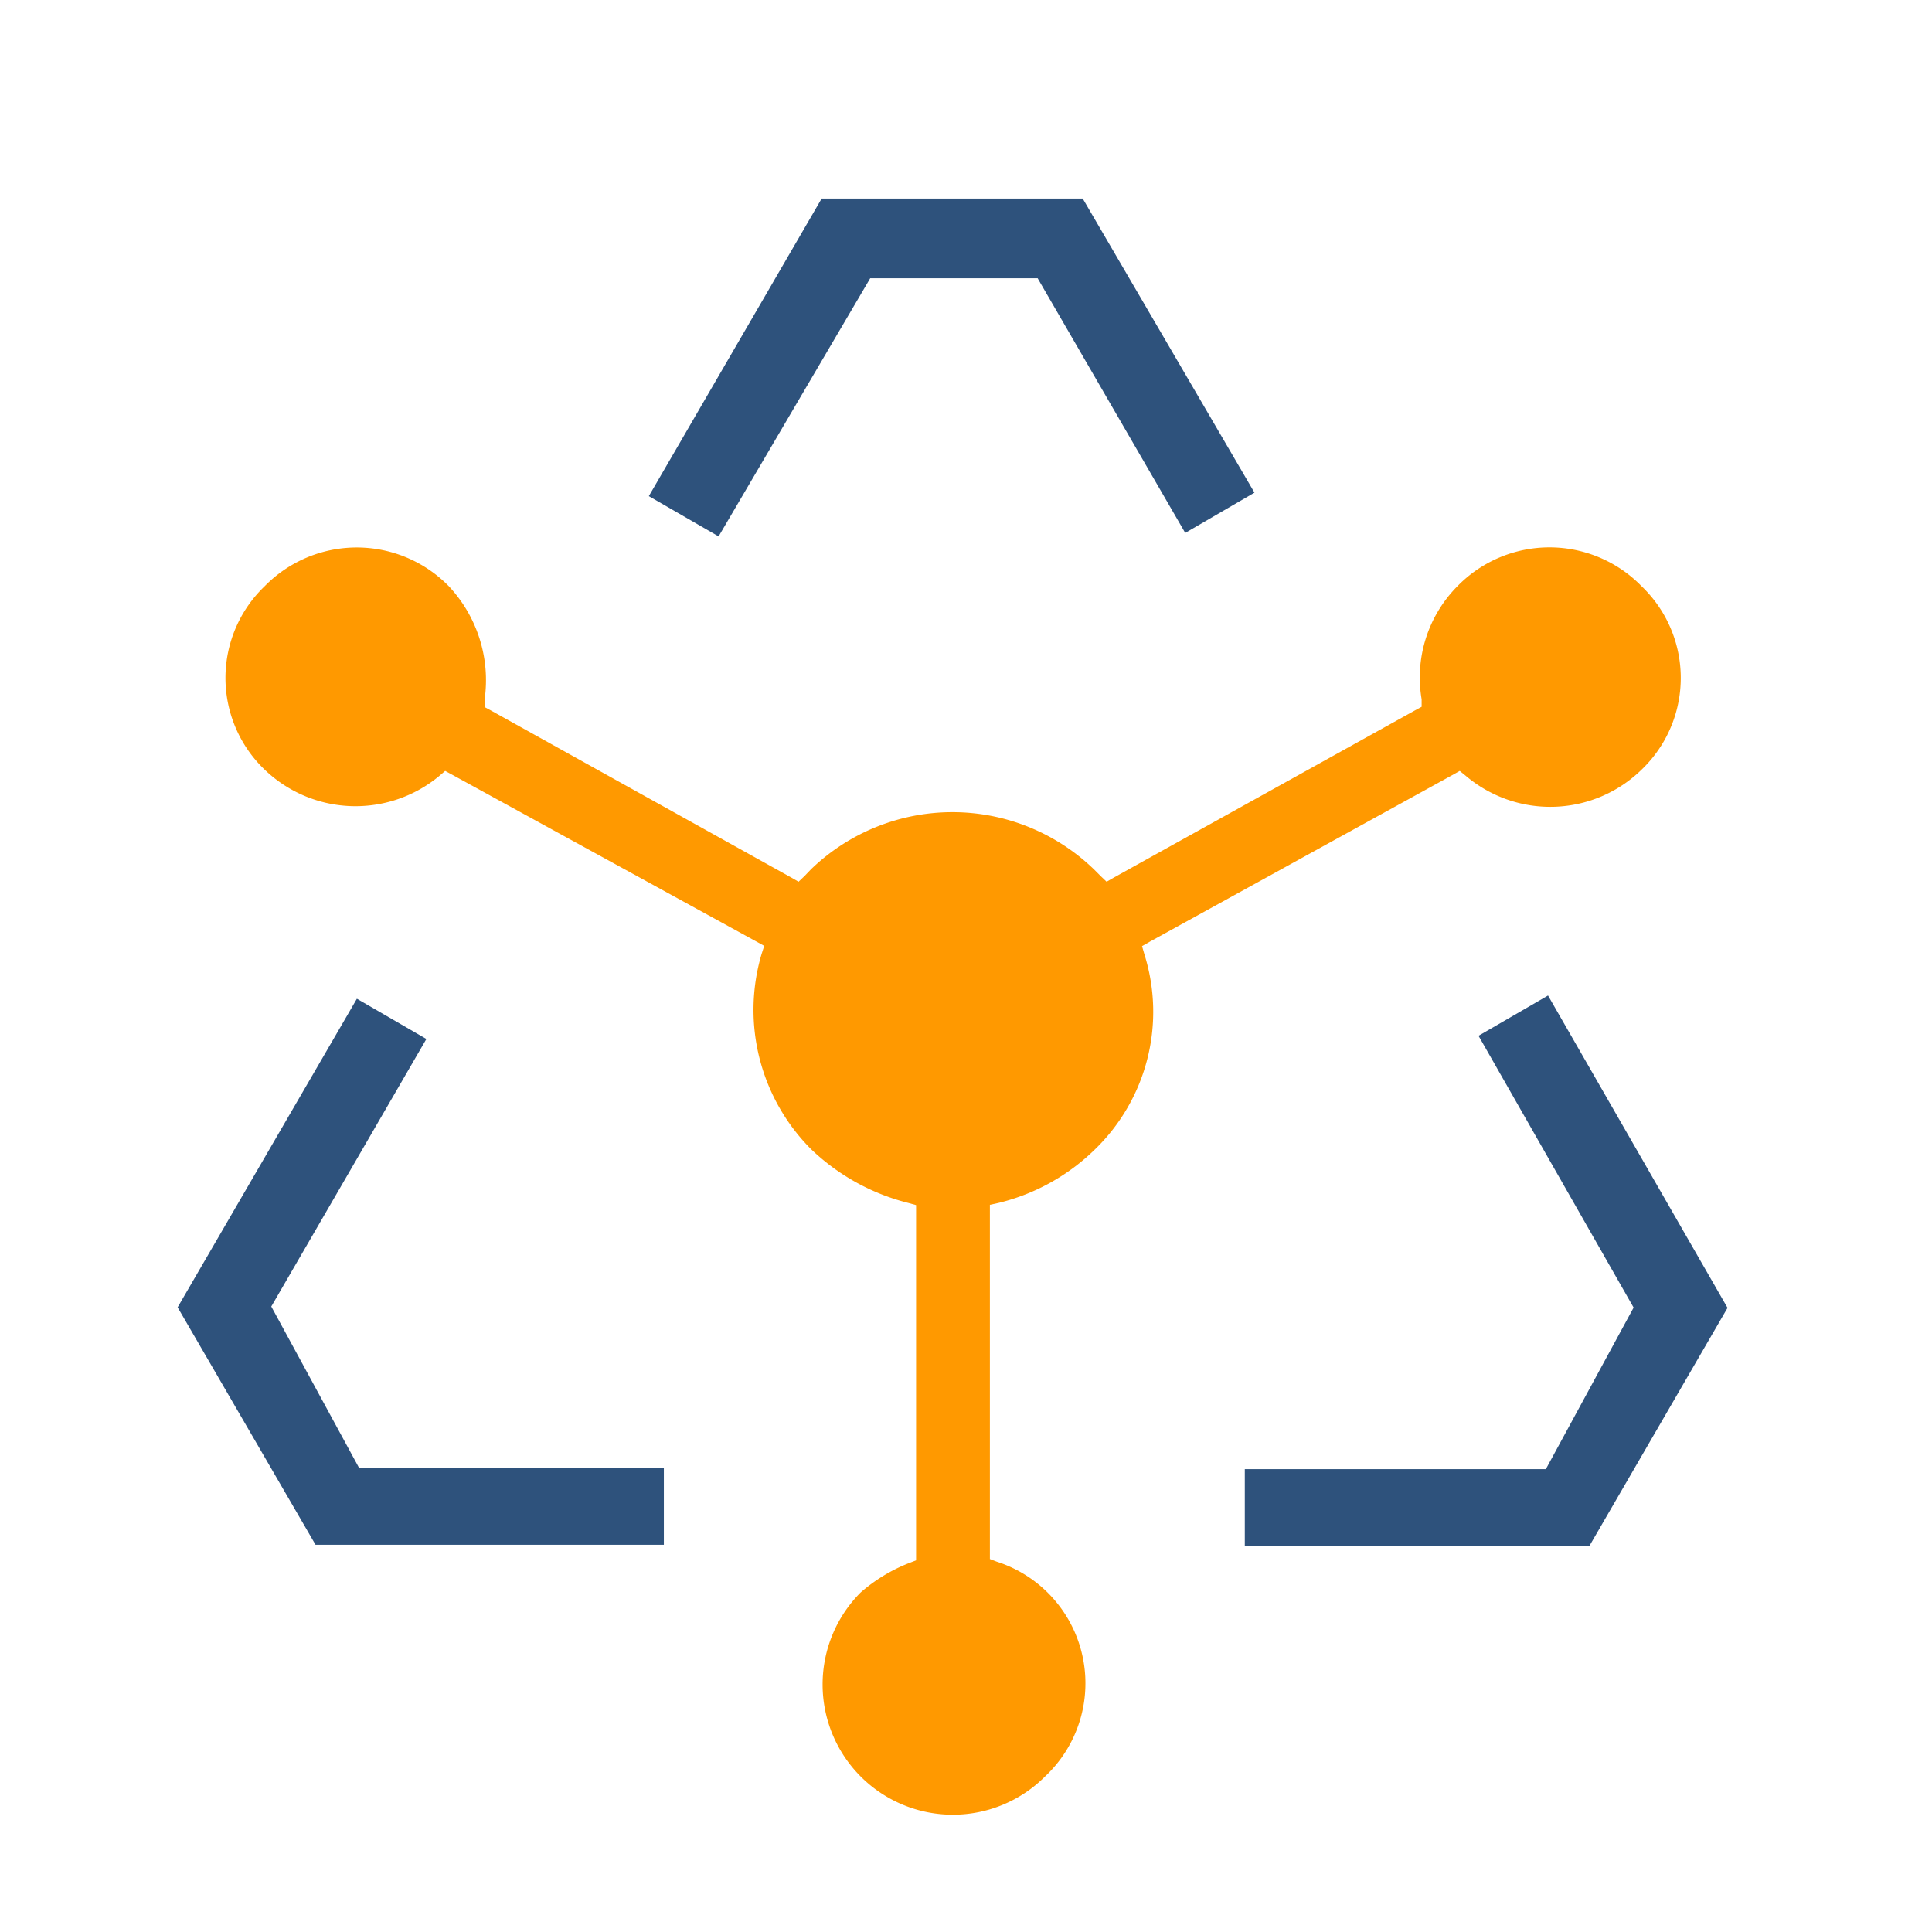 <svg xmlns="http://www.w3.org/2000/svg" xmlns:xlink="http://www.w3.org/1999/xlink" viewBox="0 0 72 72"><defs><style>.cls-1{fill:none;}.cls-2{opacity:0;}.cls-3{fill:#fbb03b;}.cls-4{clip-path:url(#clip-path);}.cls-5{fill:#2e527c;}.cls-6{fill:#f90;}</style><clipPath id="clip-path"><rect class="cls-1" x="4" y="4" width="64" height="64"/></clipPath></defs><g id="图层_2" data-name="图层 2"><g id="图层_1-2" data-name="图层 1"><g id="Frame160"><g class="cls-2"><rect class="cls-3" width="72" height="72"/></g><g class="cls-4"><g class="cls-4"><polygon class="cls-5" points="38.67 10.37 44.17 19.86 46.75 18.36 40.35 7.4 30.62 7.4 24.18 18.49 26.78 19.99 32.43 10.37 38.67 10.37"/><polygon class="cls-5" points="57.69 37.1 55.1 38.6 60.88 48.73 57.61 54.75 46.39 54.75 46.39 57.6 59.24 57.6 64.38 48.74 57.69 37.1"/><polygon class="cls-5" points="11.76 57.57 24.74 57.57 24.74 54.72 13.39 54.72 10.11 48.69 15.89 38.72 13.3 37.22 6.62 48.72 11.76 57.57"/><path class="cls-6" d="M54.61,28.9l-.21-.17-.23.13L42.84,35.1l-.28.16.09.31a7.14,7.14,0,0,1-1.84,7.26,7.75,7.75,0,0,1-3.6,2l-.32.07V58.1l.26.1a4.76,4.76,0,0,1,1.8,8h0a4.85,4.85,0,0,1-6.88-6.85,6.15,6.15,0,0,1,1.81-1.1l.26-.1V44.91l-.29-.08a8.08,8.08,0,0,1-3.62-2,7.35,7.35,0,0,1-1.85-7.27l.1-.31-.29-.16L16.83,28.86l-.24-.13-.21.18a4.89,4.89,0,0,1-6.52-.23h0a4.73,4.73,0,0,1,0-6.83h0a4.8,4.8,0,0,1,6.87,0,5.12,5.12,0,0,1,1.33,4.22l0,.28.24.13L29.5,32.71l.26.15.22-.21.24-.25a7.59,7.59,0,0,1,10.55,0l.25.25.22.21.26-.15,11.24-6.24.24-.13,0-.28a4.83,4.83,0,0,1,1.33-4.21h0a4.79,4.79,0,0,1,6.87,0h0a4.73,4.73,0,0,1,0,6.83A4.87,4.87,0,0,1,54.61,28.9Z"/></g></g></g></g></g></svg>